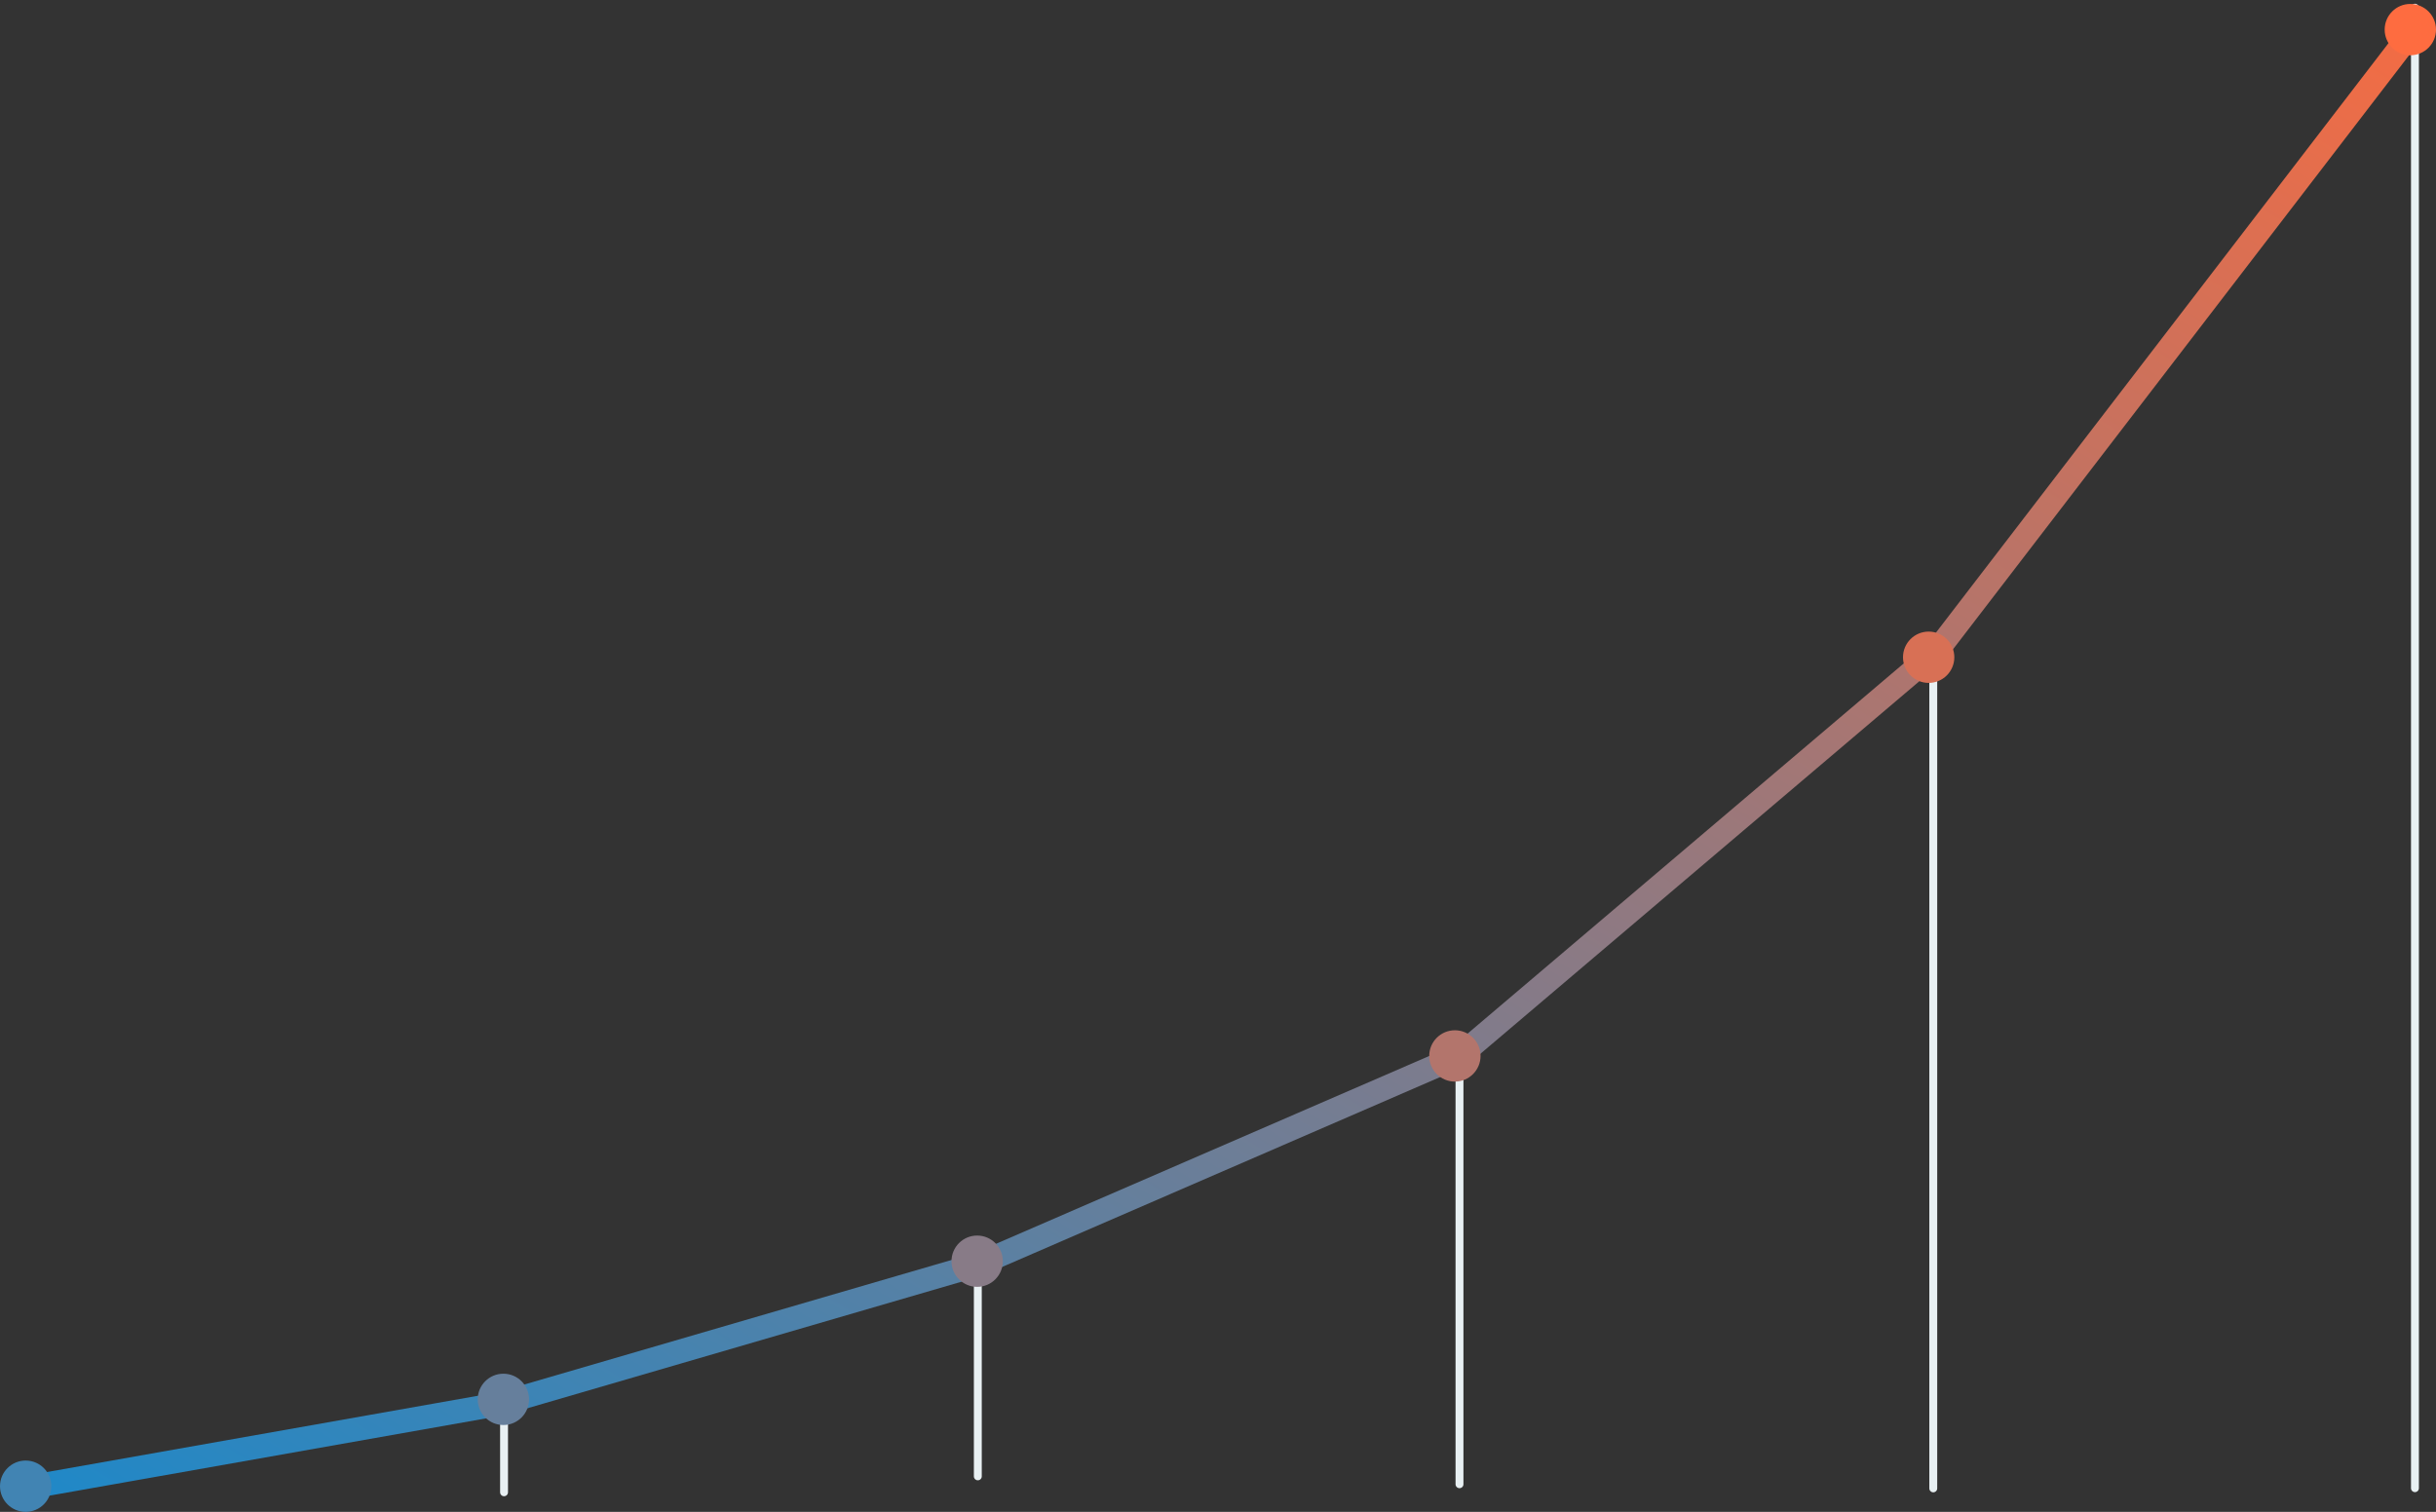 <?xml version="1.0" encoding="UTF-8" standalone="no"?>
<svg width="617px" height="383px" viewBox="0 0 617 383" version="1.1" xmlns="http://www.w3.org/2000/svg" xmlns:xlink="http://www.w3.org/1999/xlink">
    <rect x="0" y="0" width="617" height="383" fill="#333333" stroke="none"/>
    <!-- Generator: Sketch 46.2 (44496) - http://www.bohemiancoding.com/sketch -->
    <title>Group 16</title>
    <desc>Created with Sketch.</desc>
    <defs>
        <linearGradient x1="0%" y1="100%" x2="100%" y2="0%" id="linearGradient-1">
            <stop stop-color="#2088C7" offset="0%"></stop>
            <stop stop-color="#F26C44" offset="100%"></stop>
        </linearGradient>
    </defs>
    <g id="Page-1" stroke="none" stroke-width="1" fill="none" fill-rule="evenodd">
        <g id="mm-landing-1440-edits" transform="translate(-411, -2139)">
            <g id="Group-16" transform="translate(411, 2140)">
                <path d="M127.667,377.037 L127.667,352.944" id="Line-7-Copy" stroke="#E8F0F3" stroke-width="2" stroke-linecap="round"></path>
                <path d="M247.667,373 L247.667,314.929" id="Line-7-Copy-4" stroke="#E8F0F3" stroke-width="2" stroke-linecap="round"></path>
                <path d="M369.667,375 L369.667,261.946" id="Line-7-Copy-3" stroke="#E8F0F3" stroke-width="2" stroke-linecap="round"></path>
                <path d="M489.667,376.048 L489.667,160.95" id="Line-7-Copy-6" stroke="#E8F0F3" stroke-width="2" stroke-linecap="round"></path>
                <path d="M611.667,376 L611.667,0.951" id="Line-7-Copy-5" stroke="#E8F0F3" stroke-width="2" stroke-linecap="round"></path>
                <polyline id="Path-3" stroke="url(#linearGradient-1)" stroke-width="6" stroke-linecap="round" points="6 376 126.743 354.625 247.618 319.381 369.801 266.4 490.607 163.85 611 7"></polyline>
                <circle id="Oval-6" fill="#4184B3" cx="6.5" cy="375.5" r="6.5"></circle>
                <circle id="Oval-6-Copy" fill="#667F9C" cx="127.5" cy="353.5" r="6.5"></circle>
                <circle id="Oval-6-Copy-2" fill="#887B87" cx="247.5" cy="318.5" r="6.5"></circle>
                <circle id="Oval-6-Copy-3" fill="#B3756C" cx="368.5" cy="266.5" r="6.5"></circle>
                <circle id="Oval-6-Copy-4" fill="#D87055" cx="488.5" cy="165.5" r="6.5"></circle>
                <circle id="Oval-6-Copy-5" fill="#FE6C40" cx="610.5" cy="6.5" r="6.5"></circle>
            </g>
        </g>
    </g>
</svg>